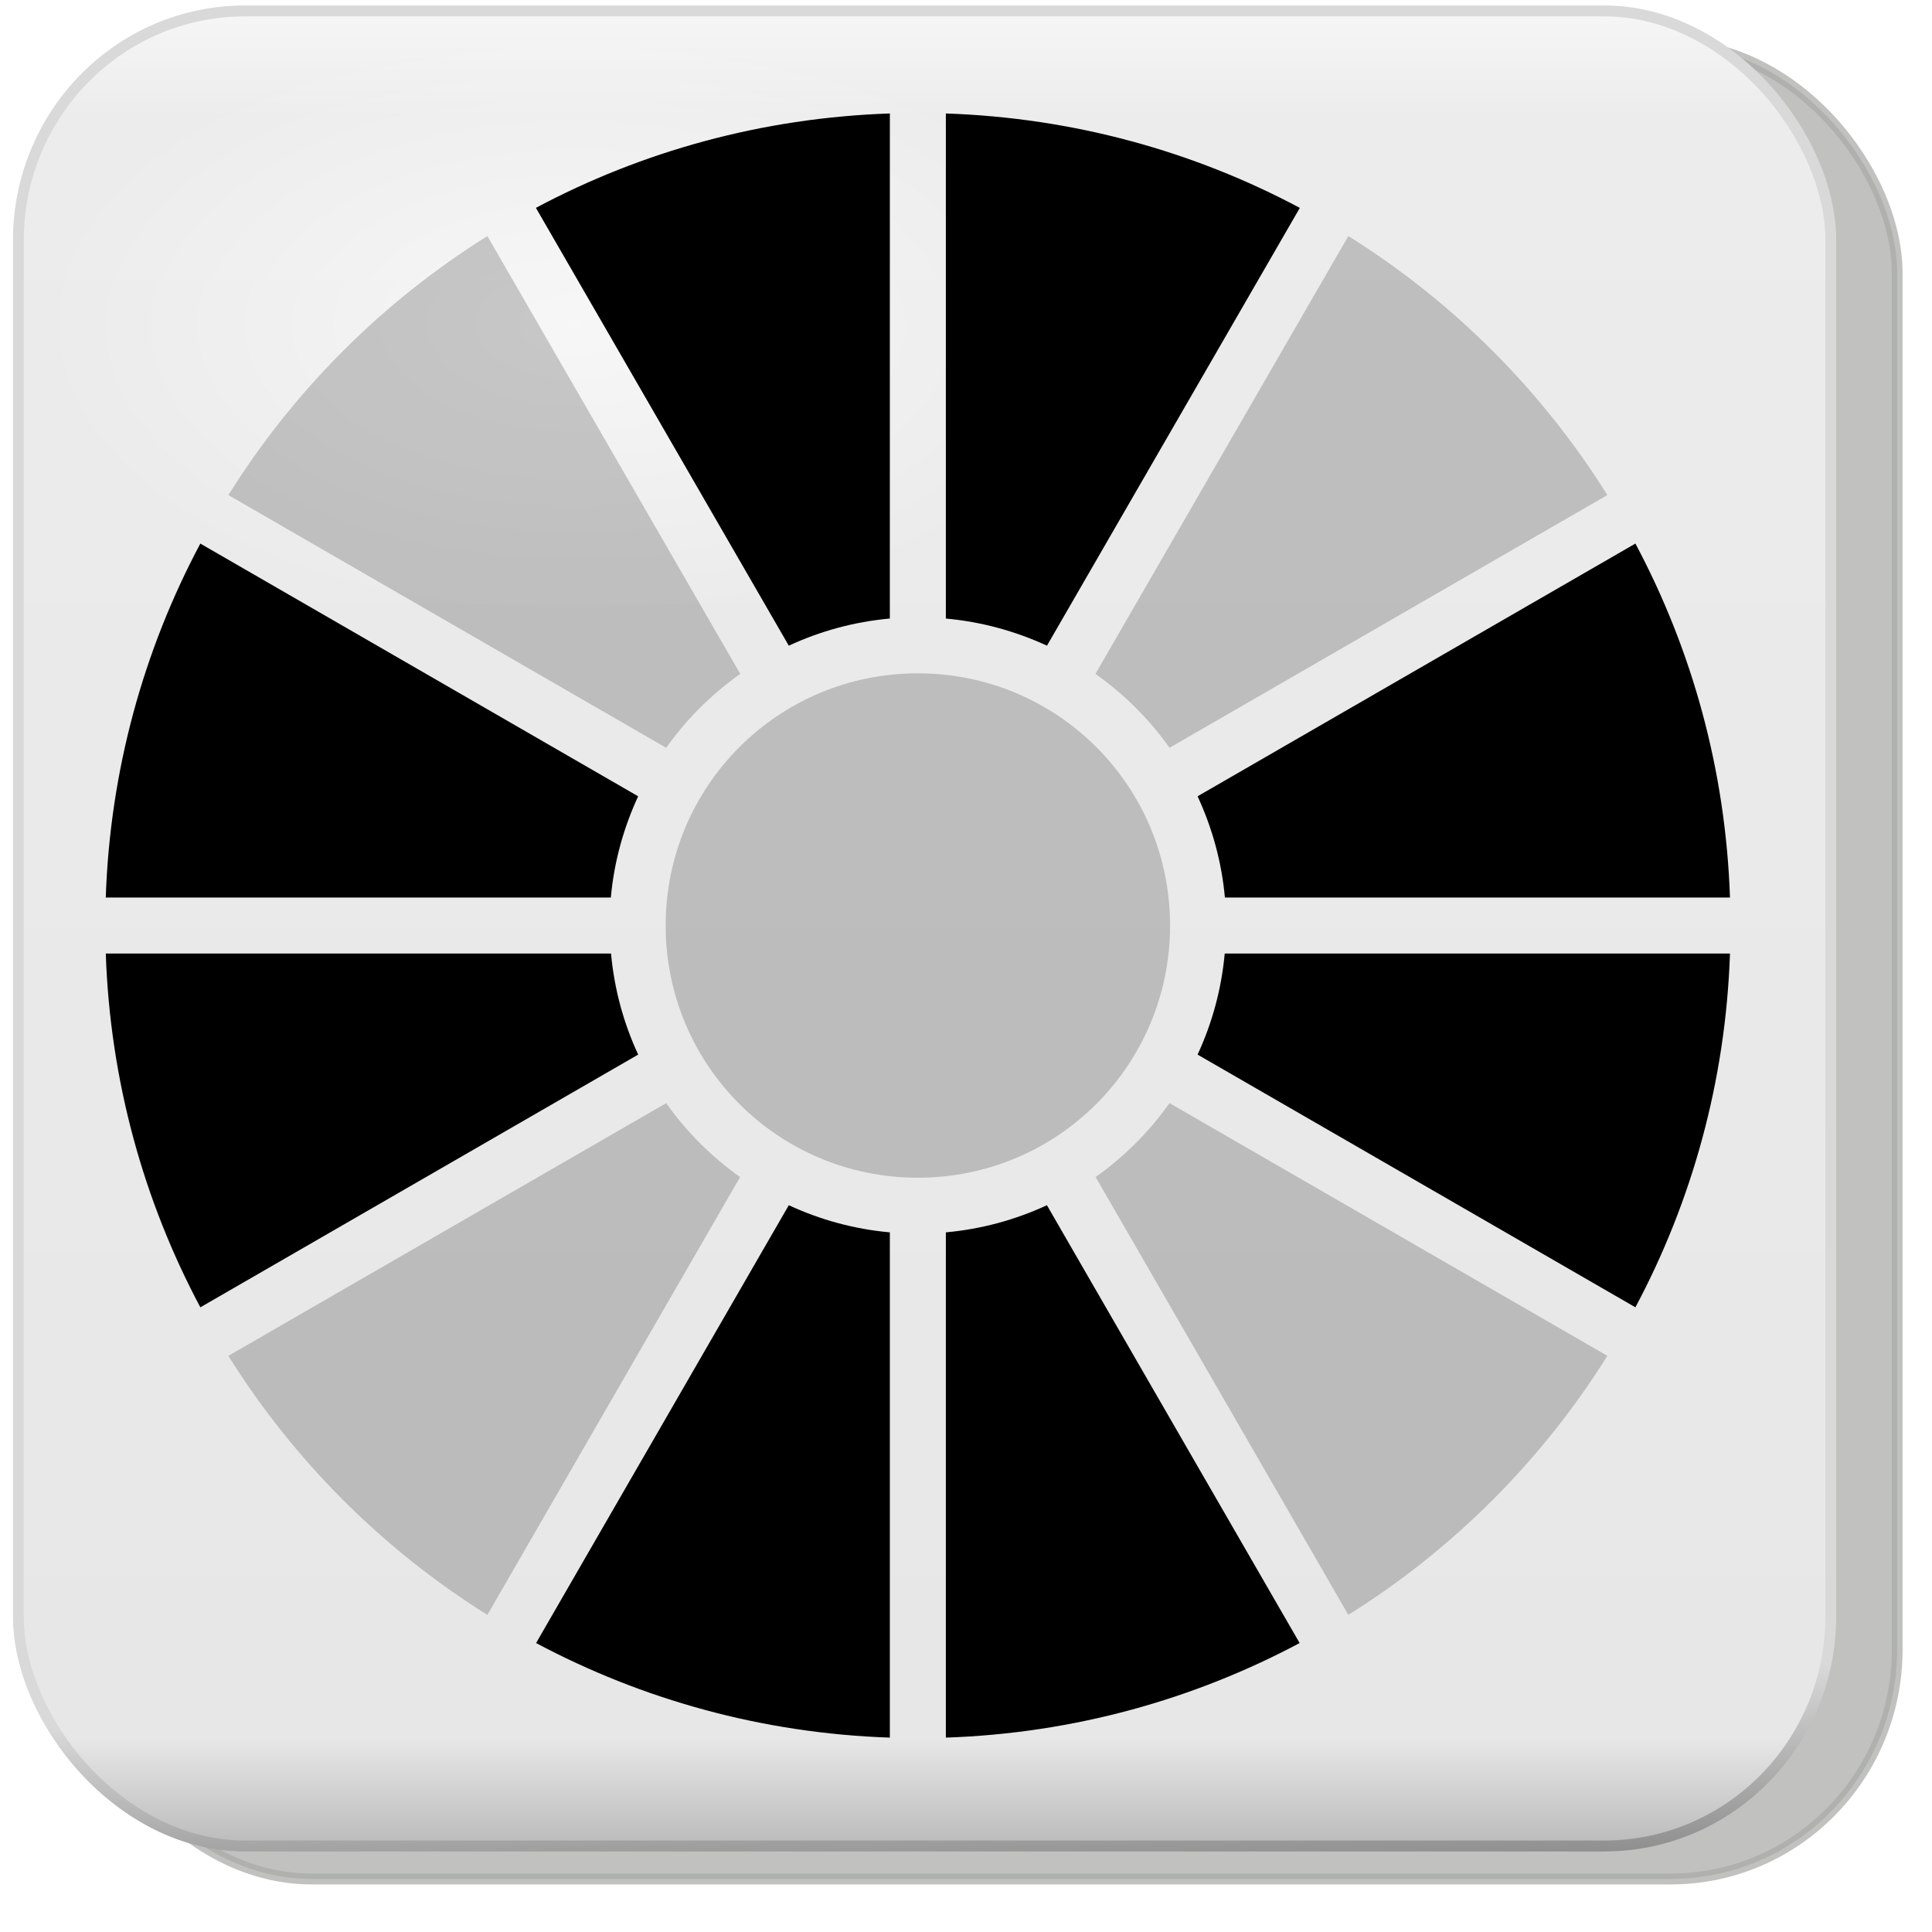 <?xml version="1.0" encoding="UTF-8"?>
<svg width="256" height="256" version="1.1" viewBox="0 0 95.272 95.272" xmlns="http://www.w3.org/2000/svg" xmlns:xlink="http://www.w3.org/1999/xlink">
 <defs>
  <filter id="filter10343" color-interpolation-filters="sRGB">
   <feGaussianBlur stdDeviation="0.743"/>
  </filter>
  <linearGradient id="linearGradient3265" x1="264.29" x2="264.29" y1="573.26" y2="649.32" gradientTransform="matrix(1.253 0 0 1.253 -283.72 -717.75)" gradientUnits="userSpaceOnUse">
   <stop stop-color="#f9f8f8" offset="0"/>
   <stop stop-color="#ececec" offset=".07"/>
   <stop stop-color="#e8e7e7" offset=".933"/>
   <stop stop-color="#b4b3b4" offset="1"/>
  </linearGradient>
  <linearGradient id="linearGradient3267" x1="248.76" x2="249.81" y1="634.69" y2="664.5" gradientTransform="matrix(1.253 0 0 1.253 -283.72 -717.75)" gradientUnits="userSpaceOnUse">
   <stop stop-color="#dad9d9" offset="0"/>
   <stop stop-color="#dad9d9" offset=".28"/>
   <stop offset="1"/>
  </linearGradient>
  <radialGradient id="radialGradient3269" cx="103.59" cy="94.288" r="25.809" gradientTransform="matrix(1 0 0 .849 0 14.208)" gradientUnits="userSpaceOnUse" xlink:href="#radialGradient6391"/>
  <radialGradient id="radialGradient6391" cx="103.59" cy="94.288" r="25.809" gradientTransform="matrix(1 0 0 .849 0 14.208)" gradientUnits="userSpaceOnUse">
   <stop stop-color="#fff" offset="0"/>
   <stop stop-color="#fff" stop-opacity="0" offset="1"/>
  </radialGradient>
  <filter id="filter9518" color-interpolation-filters="sRGB">
   <feGaussianBlur stdDeviation="0.714"/>
  </filter>
 </defs>
 <g transform="matrix(.96 0 0 .972 2.5665e-7 -1.194)">
  <rect transform="matrix(1.253 0 0 1.253 -87.136 -1149.6)" x="73.032" y="920.25" width="74.286" height="74.286" ry="9.286" fill="#888a85" filter="url(#filter10343)" opacity=".722" stroke="#888a85" stroke-width=".443"/>
  <rect x=".944" y="1.783" width="93.098" height="93.098" ry="11.637" fill="url(#linearGradient3265)" stroke="url(#linearGradient3267)" stroke-width=".555"/>
  <path transform="matrix(1.074 0 0 .687 -81.721 -47.056)" d="m129.4 94.288c0 12.106-11.555 21.92-25.809 21.92s-25.809-9.814-25.809-21.92 11.555-21.92 25.809-21.92 25.809 9.814 25.809 21.92z" fill="url(#radialGradient3269)" filter="url(#filter9518)" opacity=".763"/>
  <path transform="matrix(.446 0 0 .551 34.275 30.181)" d="m129.4 94.288c0 12.106-11.555 21.92-25.809 21.92s-25.809-9.814-25.809-21.92 11.555-21.92 25.809-21.92 25.809 9.814 25.809 21.92z" fill="url(#radialGradient3269)" filter="url(#filter9518)" opacity=".763"/>
 </g>
 <g transform="matrix(.84 0 0 .84 -312.46 -617.65)">
  <g transform="matrix(.329 0 0 .329 248.2 626)">
   <path d="m535 442.58c-6.392 0.579-12.453 2.257-18.031 4.844l-45.125-78.125c18.94-10.09 40.38-16.07 63.16-16.84z"/>
   <path d="m608.16 369.3-45.125 78.125c-5.59-2.58-11.65-4.26-18.04-4.84v-90.125c22.779 0.77 44.225 6.756 63.156 16.844z"/>
   <path d="m508.31 452.46c-5.115 3.622-9.596 8.072-13.219 13.188l-78.125-45.094c11.69-18.699 27.521-34.528 46.219-46.219z" fill-opacity=".195"/>
   <path d="m663.03 420.55-78.125 45.094c-3.622-5.115-8.103-9.565-13.219-13.188l45.125-78.125c18.698 11.691 34.529 27.52 46.219 46.219z" fill-opacity=".195"/>
   <path d="m490.09 474.3c-2.587 5.58-4.297 11.668-4.875 18.062h-90.125c0.77-22.778 6.788-44.225 16.875-63.156z"/>
   <path d="m684.91 492.36h-90.125c-0.578-6.395-2.288-12.482-4.875-18.062l78.125-45.094c10.087 18.931 16.105 40.378 16.875 63.156z"/>
   <path d="m585 497.36c0 24.912-20.088 45-45 45s-45-20.088-45-45 20.088-45 45-45 45 20.088 45 45z" fill-opacity=".195"/>
   <path d="m485.25 502.36c0.581 6.383 2.261 12.461 4.844 18.031l-78.125 45.094c-10.084-18.925-16.102-40.355-16.875-63.125z"/>
   <path d="m684.91 502.36c-0.773 22.77-6.791 44.2-16.875 63.125l-78.125-45.094c2.583-5.571 4.263-11.649 4.844-18.031z"/>
   <path d="m508.28 542.24-45.094 78.125c-18.7-11.69-34.53-27.52-46.22-46.22l78.125-45.094c3.616 5.106 8.084 9.569 13.188 13.188z" fill-opacity=".195"/>
   <path d="m663.03 574.14c-11.69 18.7-27.52 34.53-46.22 46.22l-45.094-78.125c5.104-3.619 9.572-8.082 13.188-13.188z" fill-opacity=".195"/>
   <path d="m535 552.11v90.156c-22.77-0.77-44.199-6.795-63.125-16.875l45.094-78.125c5.578 2.587 11.639 4.265 18.031 4.844z"/>
   <path d="m608.12 625.39c-18.926 10.08-40.355 16.105-63.125 16.875v-90.156c6.392-0.579 12.453-2.257 18.031-4.844z"/>
  </g>
 </g>
</svg>
